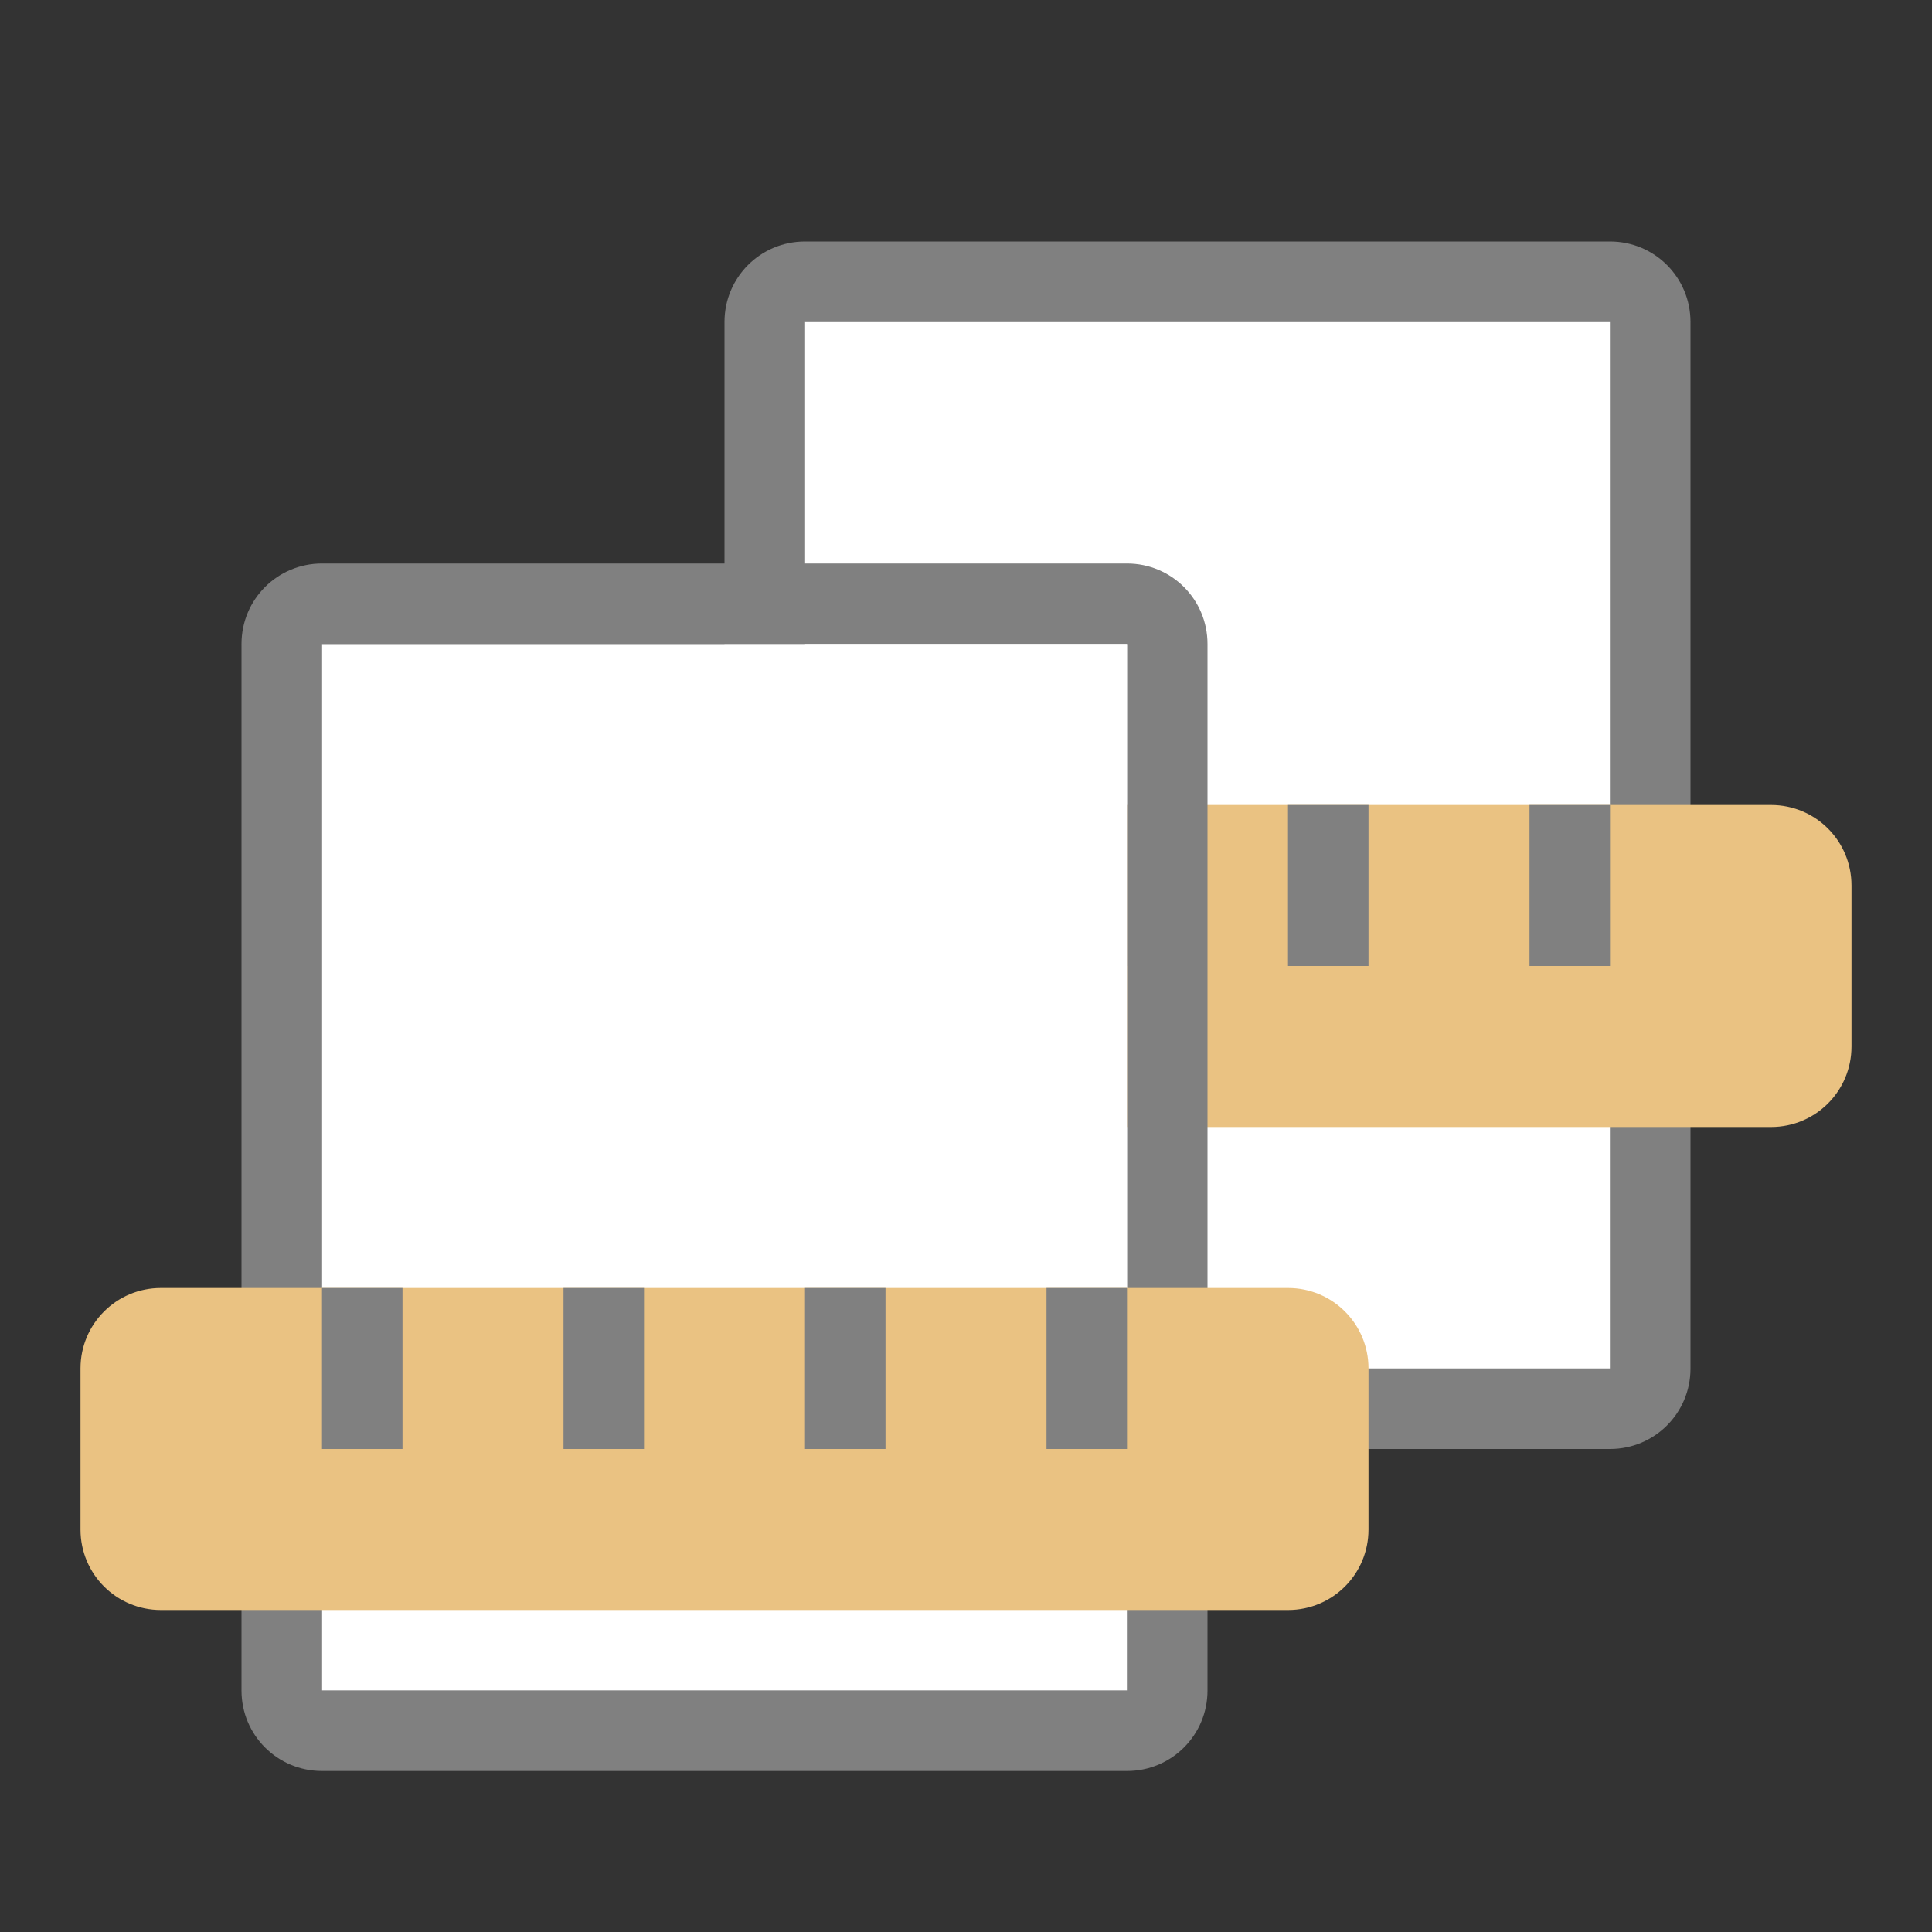 <svg viewBox="0 0 24 24" xmlns="http://www.w3.org/2000/svg"><rect x="0" y="0" width="24" height="24" fill="#333333" stroke="none"/><path d="m10 3c-.554 0-1 .446-1 1v13c0 .554.446 1 1 1h10c .554 0 1-.446 1-1v-13c0-.554-.446-1-1-1zm0 1h10v13h-10z" fill="#808080"/><path d="m10 4v13h10v-13z" fill="#fff"/><path d="m8 10c-.554 0-1 .446-1 1v2c0 .554.446 1 1 1h14c .554 0 1-.446 1-1v-2c0-.554-.446-1-1-1z" fill="#eac282"/><path d="m10 10h1v2h-1z" fill="#808080"/><path d="m4 7c-.554 0-1 .446-1 1v13c0 .554.446 1 1 1h10c .554 0 1-.446 1-1v-13c0-.554-.446-1-1-1zm0 1h10v13h-10z" fill="#808080"/><path d="m13 10h1v2h-1z" fill="#808080"/><path d="m4 8v13h10v-13z" fill="#fff"/><path d="m2 16c-.554 0-1 .446-1 1v2c0 .554.446 1 1 1h14c .554 0 1-.446 1-1v-2c0-.554-.446-1-1-1z" fill="#eac282"/><g fill="#808080"><path d="m4 16h1v2h-1z"/><path d="m7 16h1v2h-1z"/><path d="m10 16h1v2h-1z"/><path d="m13 16h1v2h-1z"/><path d="m16 10h1v2h-1z"/><path d="m19 10h1v2h-1z"/></g></svg>